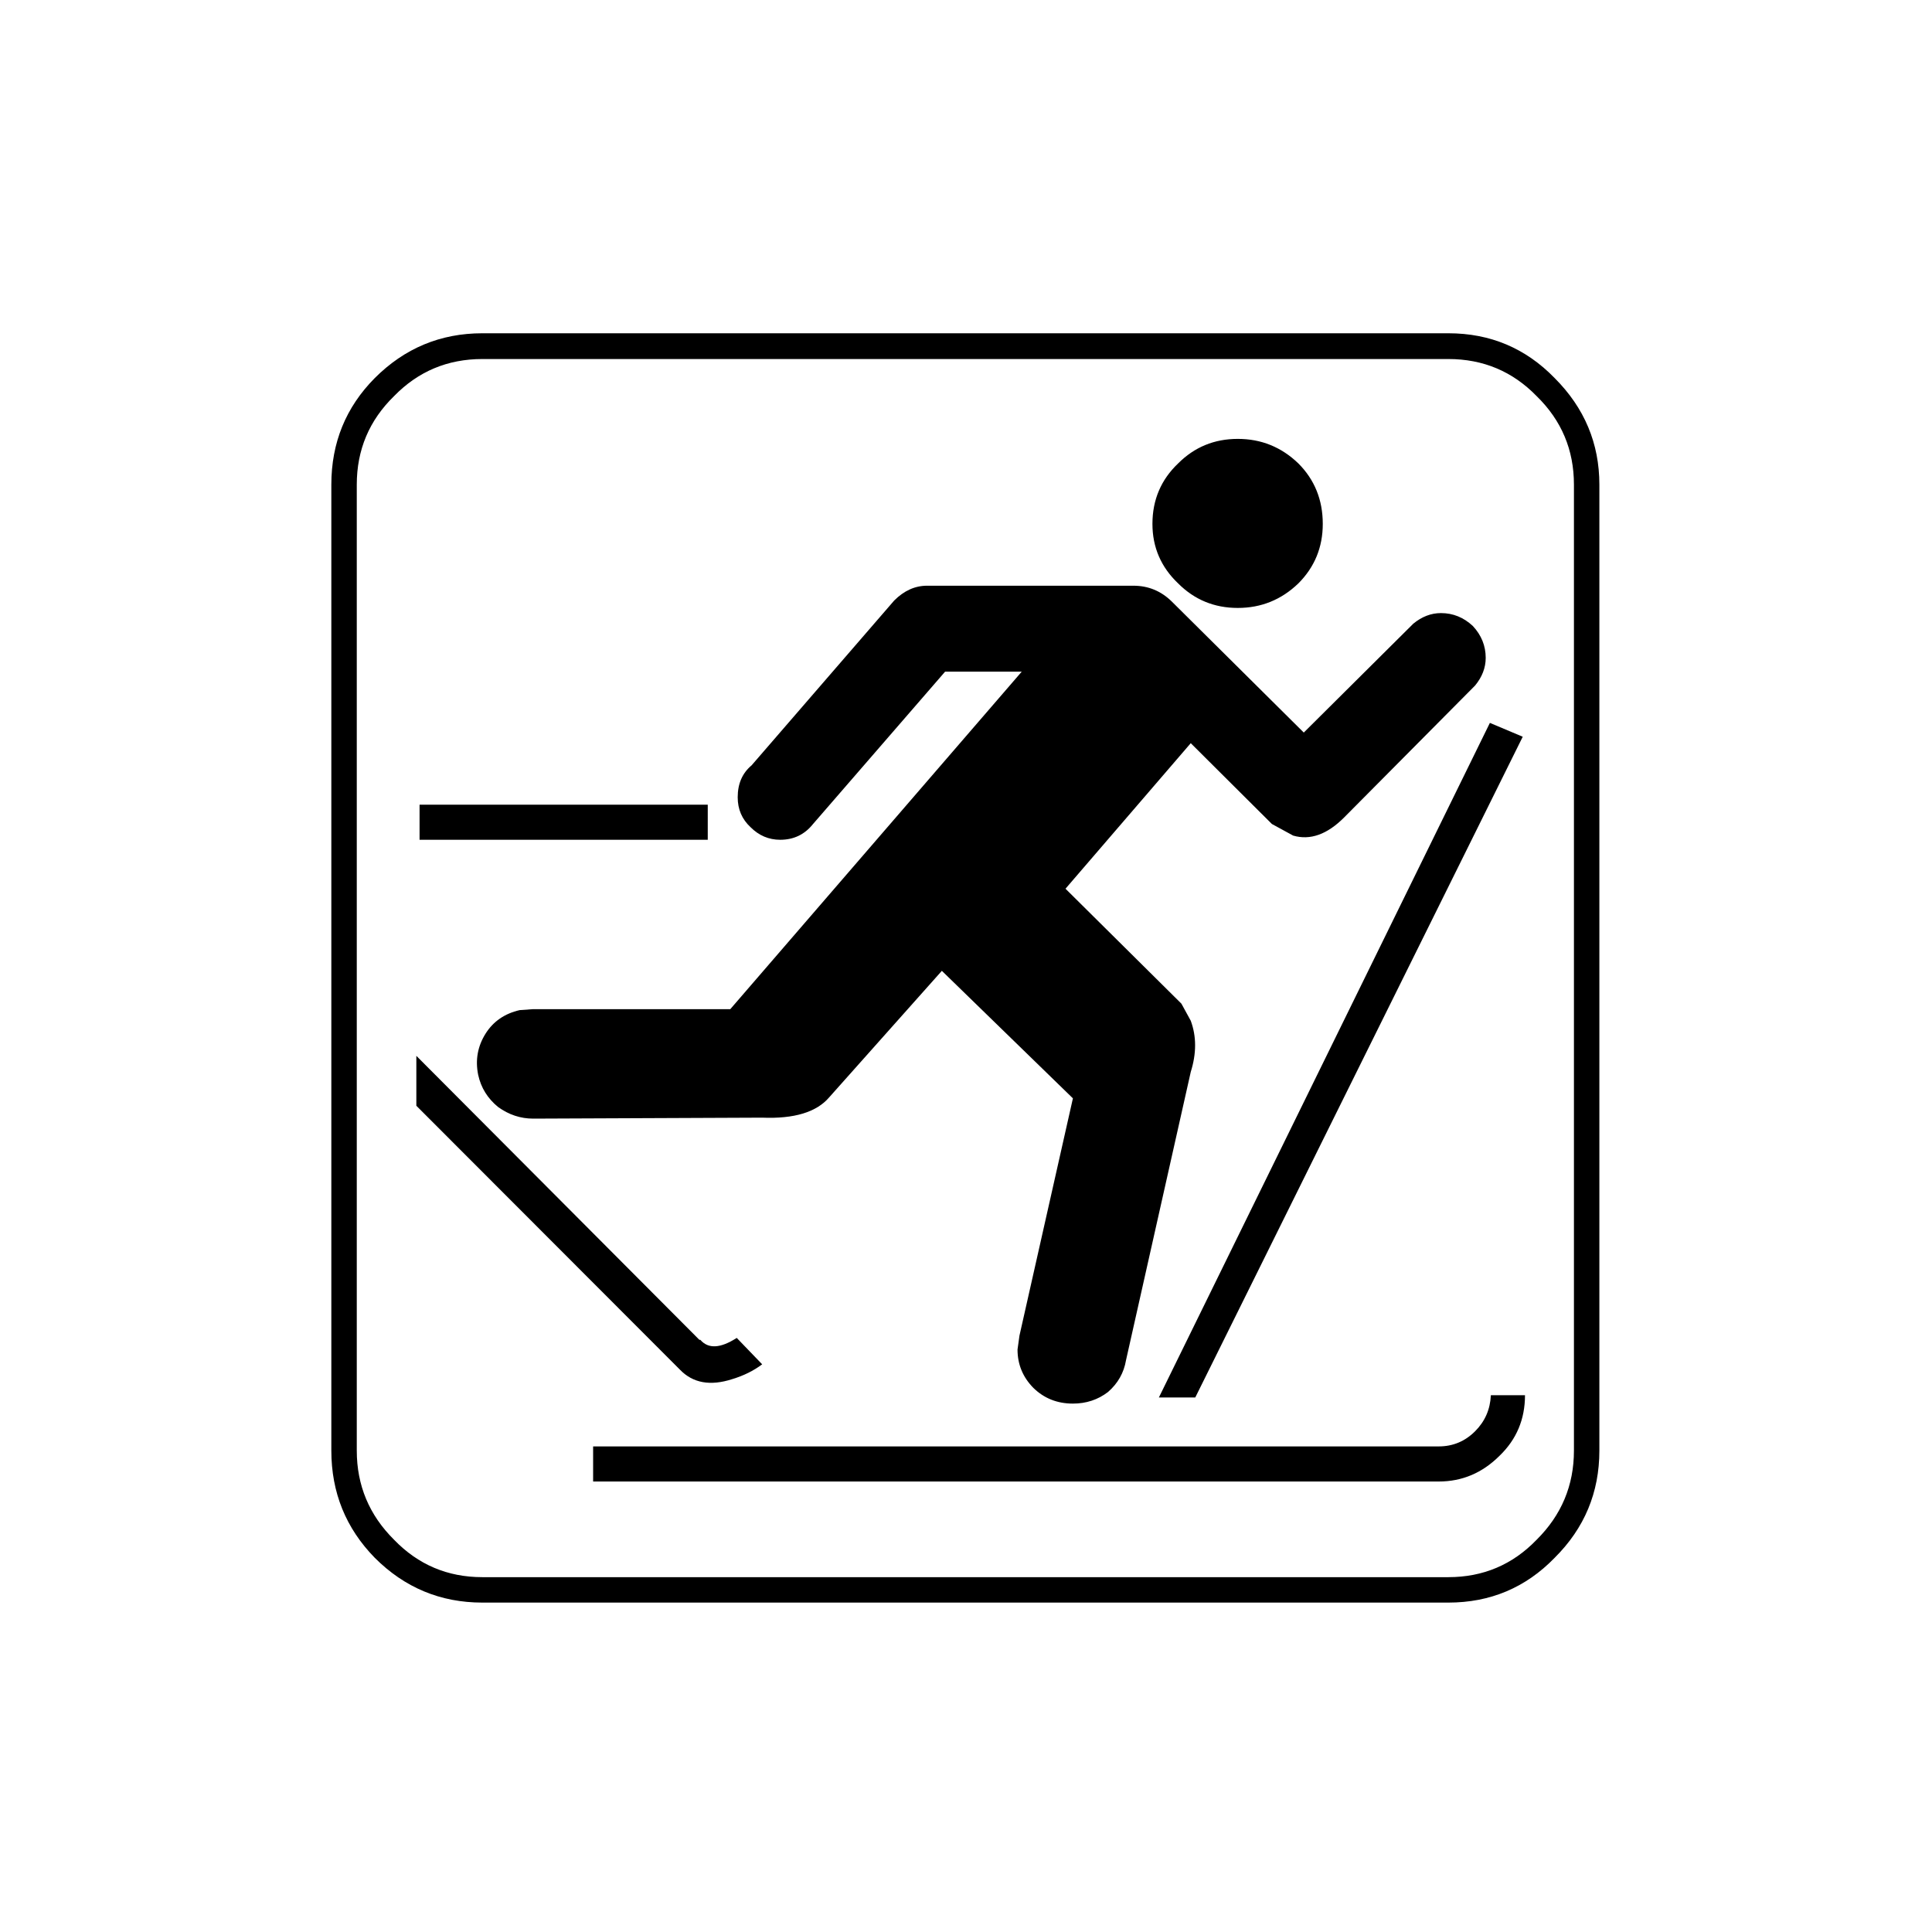 <?xml version="1.0" encoding="utf-8"?>
<!-- Generator: Adobe Illustrator 16.0.0, SVG Export Plug-In . SVG Version: 6.00 Build 0)  -->
<!DOCTYPE svg PUBLIC "-//W3C//DTD SVG 1.1//EN" "http://www.w3.org/Graphics/SVG/1.1/DTD/svg11.dtd">
<svg version="1.1" id="Layer_1" xmlns="http://www.w3.org/2000/svg" xmlns:xlink="http://www.w3.org/1999/xlink" x="0px" y="0px"
	 width="300px" height="300px" viewBox="0 0 300 300" enable-background="new 0 0 300 300" xml:space="preserve">
<g>
	<path fill-rule="evenodd" clip-rule="evenodd" d="M241.4,58.7c-4.5-4.633-10-6.95-16.5-6.95h-150c-6.5,0-12.066,2.317-16.7,6.95
		c-4.5,4.533-6.75,10.05-6.75,16.55v150c0,6.5,2.25,12.05,6.75,16.65c4.633,4.633,10.2,6.949,16.7,6.949h150
		c6.5,0,12-2.316,16.5-6.949c4.633-4.601,6.949-10.15,6.949-16.65v-150C248.35,68.85,246.033,63.333,241.4,58.7z M244.4,225.25
		c0,5.4-1.934,10.017-5.801,13.85c-3.732,3.867-8.3,5.801-13.699,5.801h-150c-5.4,0-9.966-1.934-13.7-5.801
		c-3.867-3.833-5.8-8.449-5.8-13.85v-150c0-5.4,1.934-9.983,5.8-13.75c3.733-3.833,8.3-5.75,13.7-5.75h150
		c5.399,0,9.967,1.917,13.699,5.75c3.867,3.767,5.801,8.35,5.801,13.75V225.25z M182.95,90.6c-2.667-2.533-4-5.617-4-9.25
		c0-3.733,1.333-6.867,4-9.4c2.533-2.534,5.616-3.8,9.25-3.8s6.767,1.267,9.399,3.8c2.533,2.533,3.801,5.667,3.801,9.4
		c0,3.633-1.268,6.717-3.801,9.25c-2.633,2.533-5.766,3.8-9.399,3.8S185.483,93.133,182.95,90.6z M113.4,156.7l45.25-52.4h-11.9
		l-20.5,23.65c-1.3,1.633-3,2.45-5.1,2.45c-1.767,0-3.3-0.65-4.6-1.95c-1.333-1.233-2-2.784-2-4.65c0-2.1,0.717-3.75,2.15-4.95
		l22.15-25.6c1.533-1.533,3.233-2.3,5.1-2.3H176c2.3,0,4.283,0.816,5.95,2.45l20.5,20.35l17-16.9c1.333-1.1,2.767-1.65,4.3-1.65
		c1.867,0,3.517,0.667,4.95,2c1.333,1.433,2,3.083,2,4.95c0,1.533-0.55,2.967-1.65,4.3l-20.35,20.5
		c-2.634,2.633-5.267,3.566-7.9,2.8l-3.3-1.8l-12.6-12.55L165.45,138l18,17.85l1.45,2.65c0.899,2.434,0.899,5.084,0,7.95
		L174.85,211.2c-0.333,1.966-1.266,3.616-2.8,4.95c-1.566,1.199-3.384,1.8-5.45,1.8c-2.434,0-4.482-0.817-6.149-2.45
		c-1.634-1.666-2.45-3.65-2.45-5.95l0.3-2.149l8.3-36.851l-20.35-19.8l-17.5,19.65c-1.967,2.3-5.434,3.35-10.4,3.149L82.8,173.7
		c-1.966,0-3.783-0.601-5.45-1.8c-1.633-1.334-2.667-3-3.1-5c-0.467-2.301-0.083-4.434,1.15-6.4c1.2-1.9,2.967-3.117,5.3-3.65
		l2.1-0.149H113.4z M179.95,217l51.399-104.75l5.101,2.15L185.6,217H179.95z M231.5,216.65h5.3c0,3.732-1.316,6.866-3.95,9.399
		c-2.666,2.667-5.816,4-9.449,4H92.1v-5.45h131.3c2.199,0,4.083-0.783,5.649-2.35C230.584,220.717,231.4,218.85,231.5,216.65z
		 M105.6,212.7l-40.95-41v-7.75l43.95,44.1h0.15c1.233,1.434,3.117,1.333,5.65-0.3l3.95,4.1c-1.333,1-2.883,1.768-4.65,2.301
		C110.3,215.25,107.6,214.767,105.6,212.7z M109.9,130.4H65.15v-5.45h44.75V130.4z"/>
</g>
</svg>
